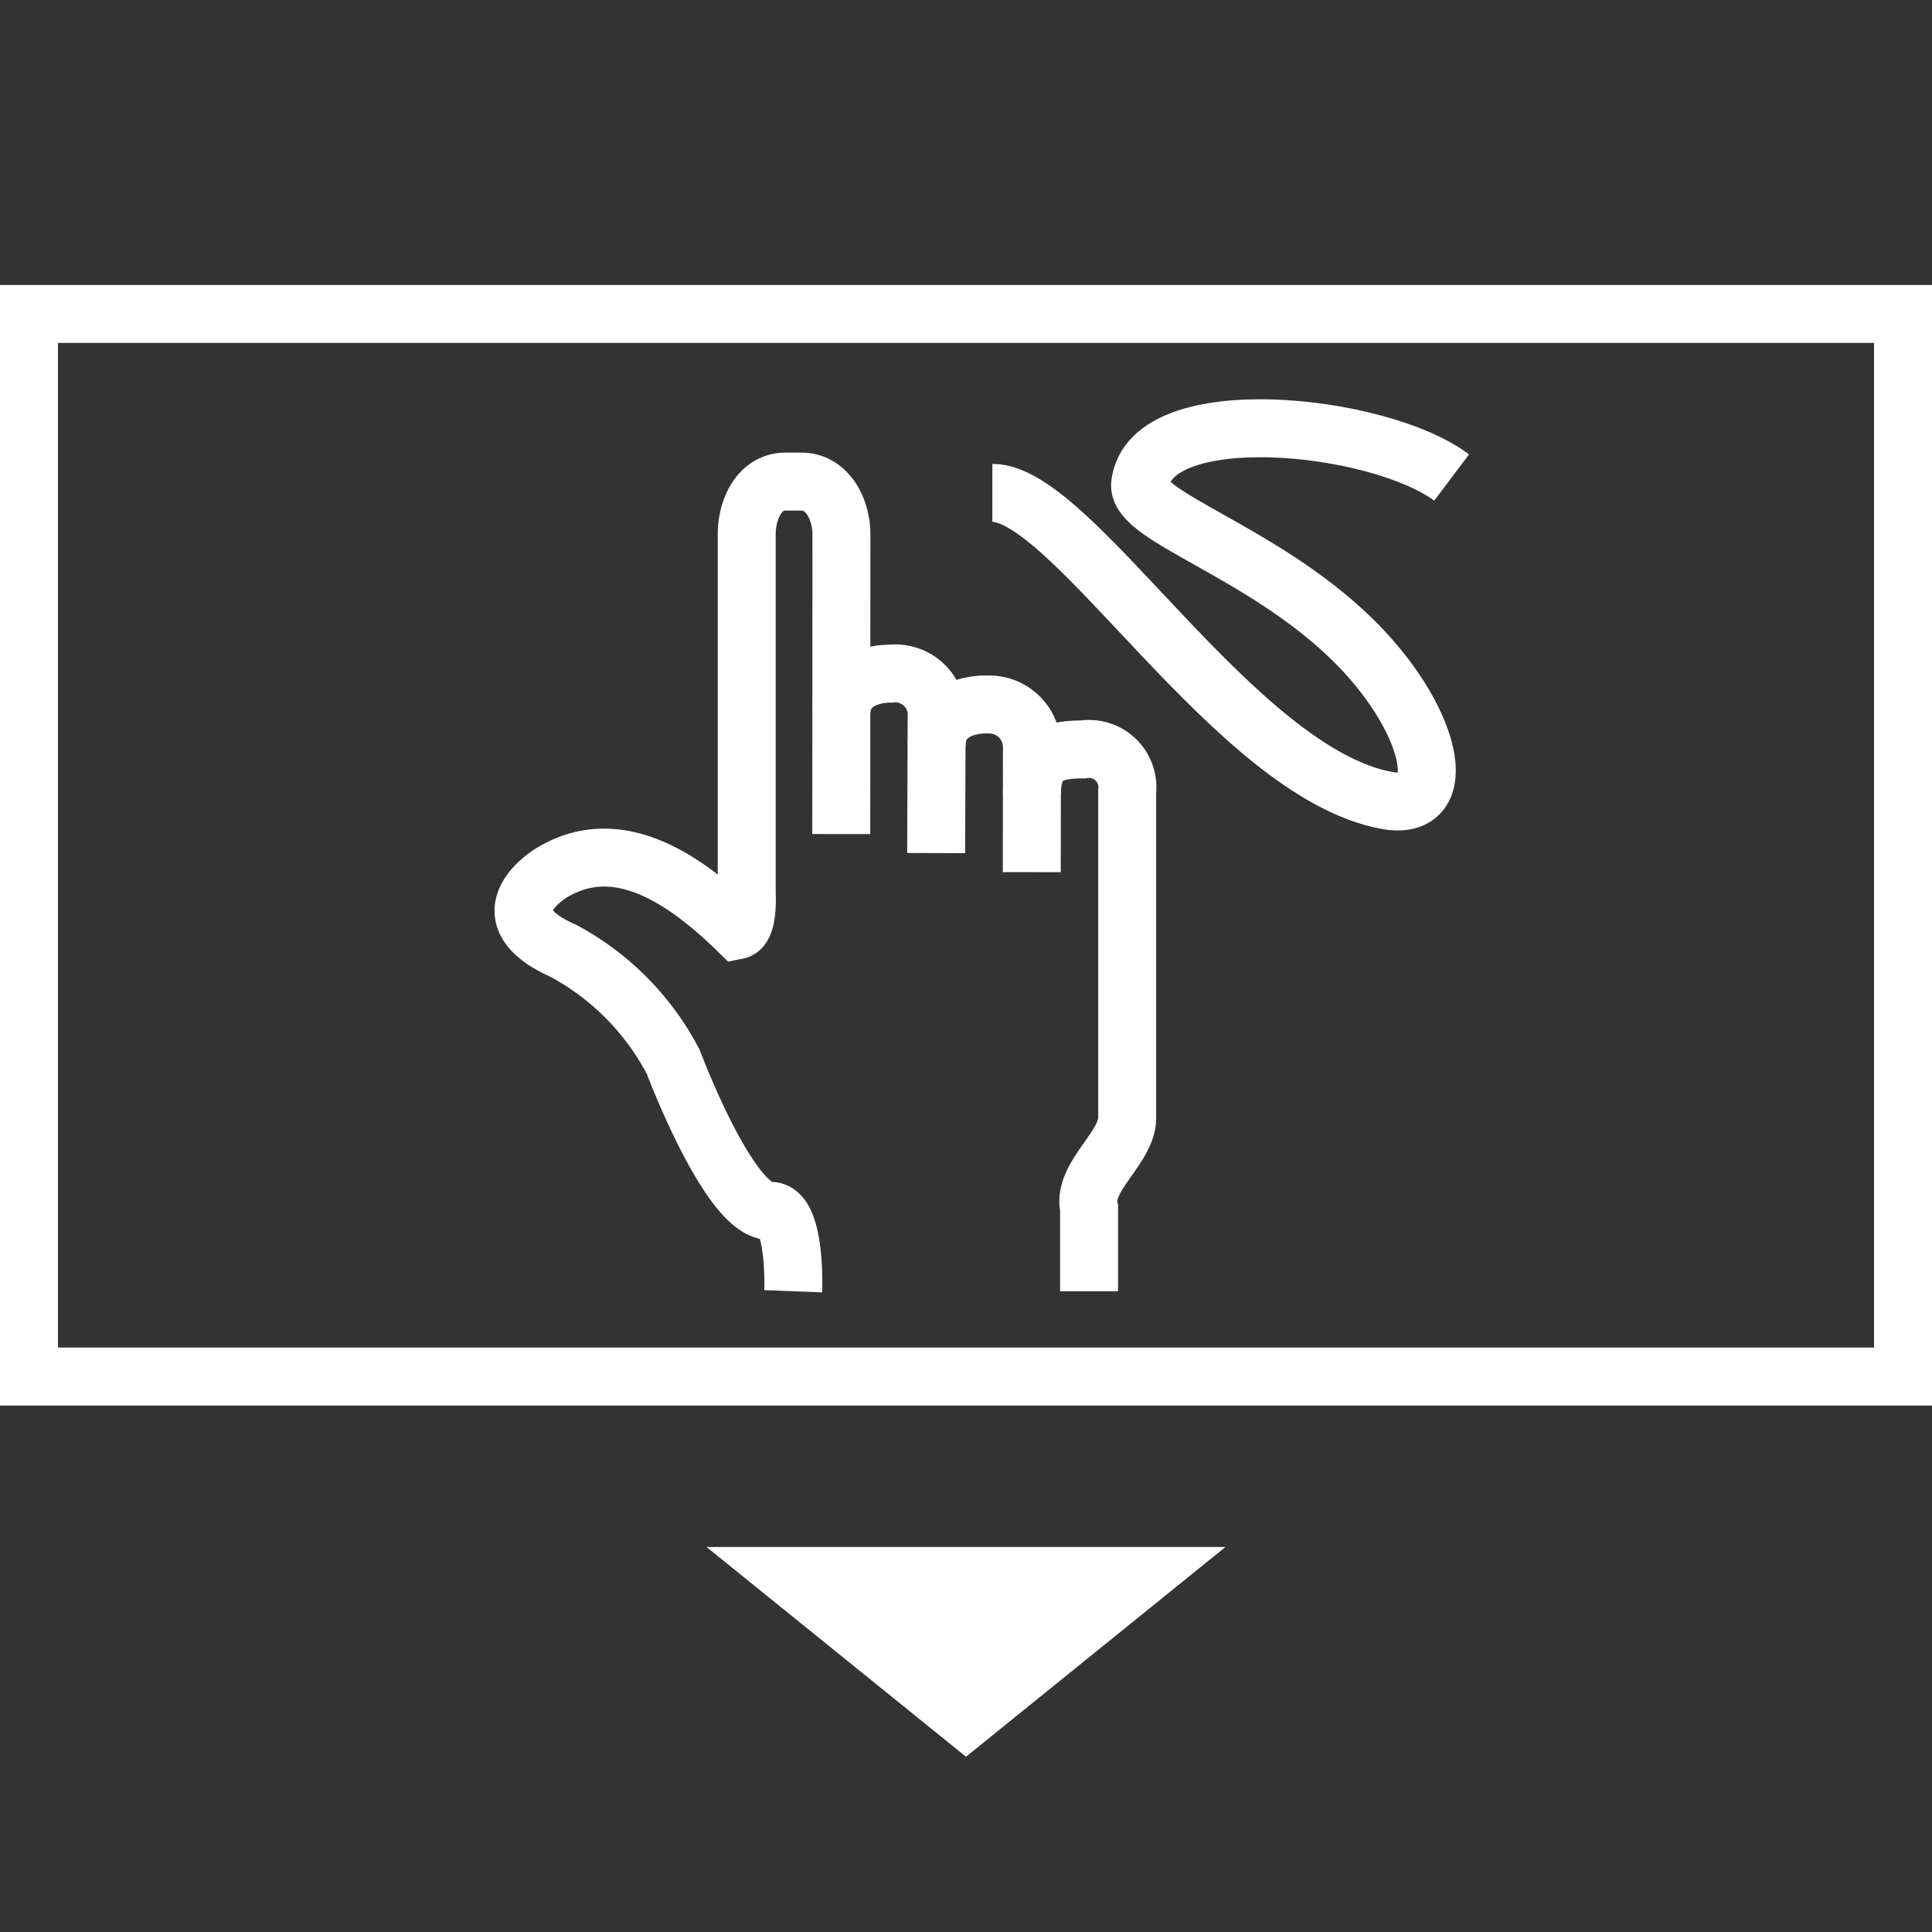 <svg xmlns="http://www.w3.org/2000/svg" viewBox="0 0 40 40"><rect x="0" y="0" width="40" height="40" fill="#333333" stroke="none"/><defs><style>.cls-1{fill:none;stroke:#fff;stroke-miterlimit:10;stroke-width:1.2px;}.cls-2{fill:#fff;fill-rule:evenodd;}</style></defs><g id="Icon"><g id="V2"><path class="cls-1" d="M30.054,9.887c-1.503-1.132-6.242-1.624-6.449.135-.078.667,2.494,1.383,4.352,3.176,1.699,1.638,2.16,3.637.745,3.372-3.137-.588-6.483-6.366-8.156-6.366"/><path class="cls-1" d="M16.423,26.734s.065-1.681-.475-1.664c-.843.027-2.008-3.083-2.008-3.083a5.506,5.506,0,0,0-2.266-2.296c-1.721-.76-.247-1.625-.247-1.625,1.321-.796,2.682.062,3.839,1.192.237-.049.194-.751.194-.751l0-7.444c0-.516.26-1.092.803-1.092h.328c.543,0,.83.576.83,1.092l-.004,6.205"/><path class="cls-1" d="M21.365,16.448c0-.804.429-.932,1.06-.932a.793.793,0,0,1,.912.871V23.146c0,.621-.937,1.226-.789,1.868v1.72"/><path class="cls-1" d="M19.393,15.431c0-.665.602-.856,1.059-.845a.886.886,0,0,1,.913.845L21.362,18.057"/><path class="cls-1" d="M17.421,14.742c.02-.579.546-.795,1.023-.795a.859.859,0,0,1,.949.795l-.011,2.92"/><polygon class="cls-2" points="20 36.371 25.372 32.029 14.628 32.029 20 36.371"/><rect class="cls-1" x="0.6" y="6.5" width="38.8" height="22"/></g></g></svg>